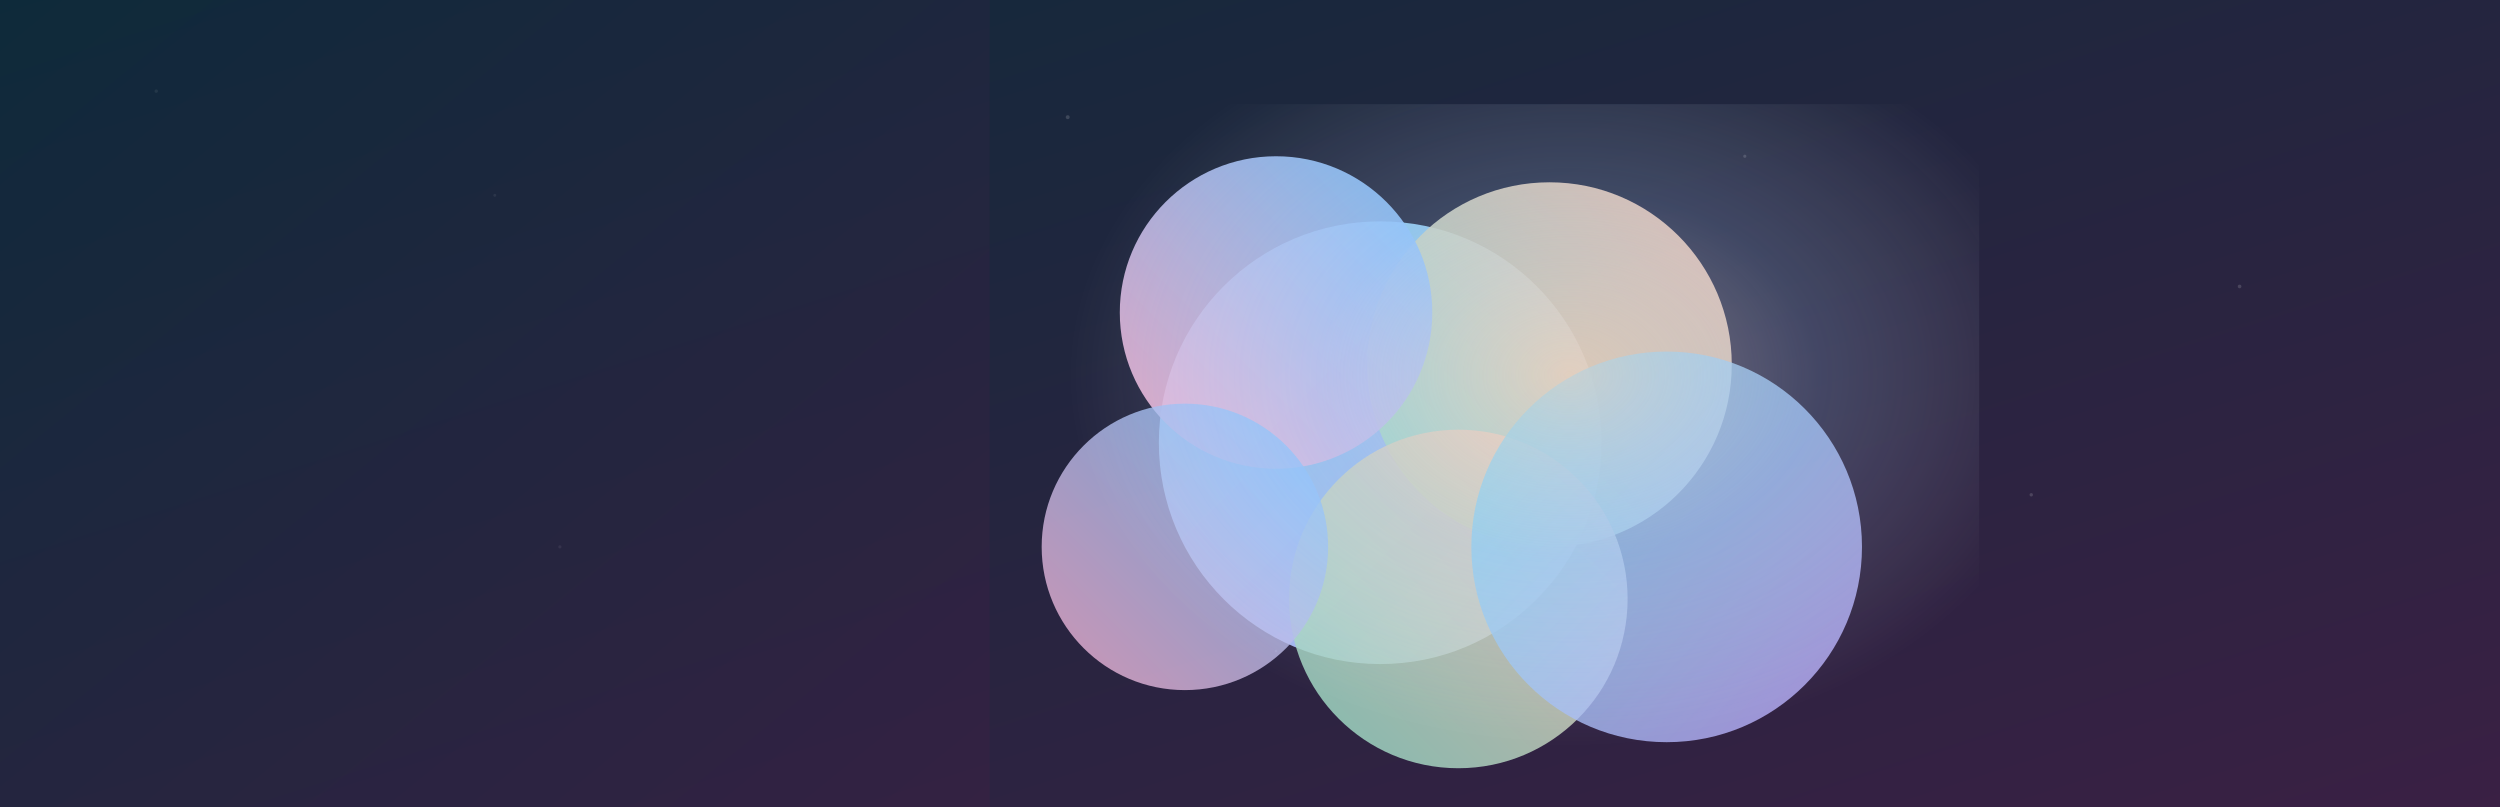 <svg xmlns="http://www.w3.org/2000/svg" viewBox="0 0 1920 620" preserveAspectRatio="xMidYMid slice">
  <defs>
    <!-- Hintergrundgradient -->
    <linearGradient id="bg" x1="0" y1="0" x2="1" y2="1">
      <stop offset="0" stop-color="#0e2a3a"/>
      <stop offset="1" stop-color="#3a2044"/>
    </linearGradient>

    <!-- weiche Volumenwolke -->
    <filter id="soft" x="-50%" y="-50%" width="200%" height="200%">
      <feGaussianBlur stdDeviation="28"/>
    </filter>

    <!-- Lichtkante / Glanz -->
    <radialGradient id="glow" cx="55%" cy="40%" r="55%">
      <stop offset="0"  stop-color="#ffd3bf" stop-opacity="0.9"/>
      <stop offset="0.5" stop-color="#b7d9ff" stop-opacity="0.35"/>
      <stop offset="1"  stop-color="#ffffff" stop-opacity="0"/>
    </radialGradient>

    <!-- Farbpalette für "Cluster-Loben" -->
    <linearGradient id="lobeA" x1="0" y1="0" x2="1" y2="1">
      <stop offset="0" stop-color="#7ad6e8"/>
      <stop offset="1" stop-color="#c3abff"/>
    </linearGradient>
    <linearGradient id="lobeB" x1="1" y1="0" x2="0" y2="1">
      <stop offset="0" stop-color="#ffc7b3"/>
      <stop offset="1" stop-color="#8ed7c4"/>
    </linearGradient>
    <linearGradient id="lobeC" x1="0" y1="1" x2="1" y2="0">
      <stop offset="0" stop-color="#f9b2d1"/>
      <stop offset="1" stop-color="#79c2ff"/>
    </linearGradient>
  </defs>

  <!-- Hintergrund -->
  <rect width="100%" height="100%" fill="url(#bg)"/>

  <!-- dezente "Staub"-Partikel -->
  <g fill="#ffffff" opacity="0.15">
    <circle cx="120" cy="70" r="1.3"/>
    <circle cx="380" cy="150" r="1.1"/>
    <circle cx="820" cy="90" r="1.5"/>
    <circle cx="1340" cy="120" r="1.2"/>
    <circle cx="1720" cy="220" r="1.4"/>
    <circle cx="430" cy="420" r="1.2"/>
    <circle cx="980" cy="500" r="1.0"/>
    <circle cx="1560" cy="380" r="1.3"/>
  </g>

  <!-- Inflammasom-Cluster (weiche, überlagerte Loben) -->
  <g filter="url(#soft)">
    <circle cx="1060" cy="340" r="170" fill="url(#lobeA)" opacity="0.95"/>
    <circle cx="1190" cy="280" r="140" fill="url(#lobeB)" opacity="0.90"/>
    <circle cx="980"  cy="240" r="120" fill="url(#lobeC)" opacity="0.90"/>
    <circle cx="1120" cy="460" r="130" fill="url(#lobeB)" opacity="0.85"/>
    <circle cx="1280" cy="420" r="150" fill="url(#lobeA)" opacity="0.80"/>
    <circle cx="910"  cy="420" r="110" fill="url(#lobeC)" opacity="0.80"/>
  </g>

  <!-- Glanz/Volumetrisches Licht -->
  <rect x="820" y="80" width="700" height="520" fill="url(#glow)" opacity="0.55"/>

  <!-- linker Bereich etwas ruhiger (Platz für Text, falls nötig) -->
  <rect x="0" y="0" width="760" height="620" fill="url(#bg)" opacity="0.55"/>
</svg>

